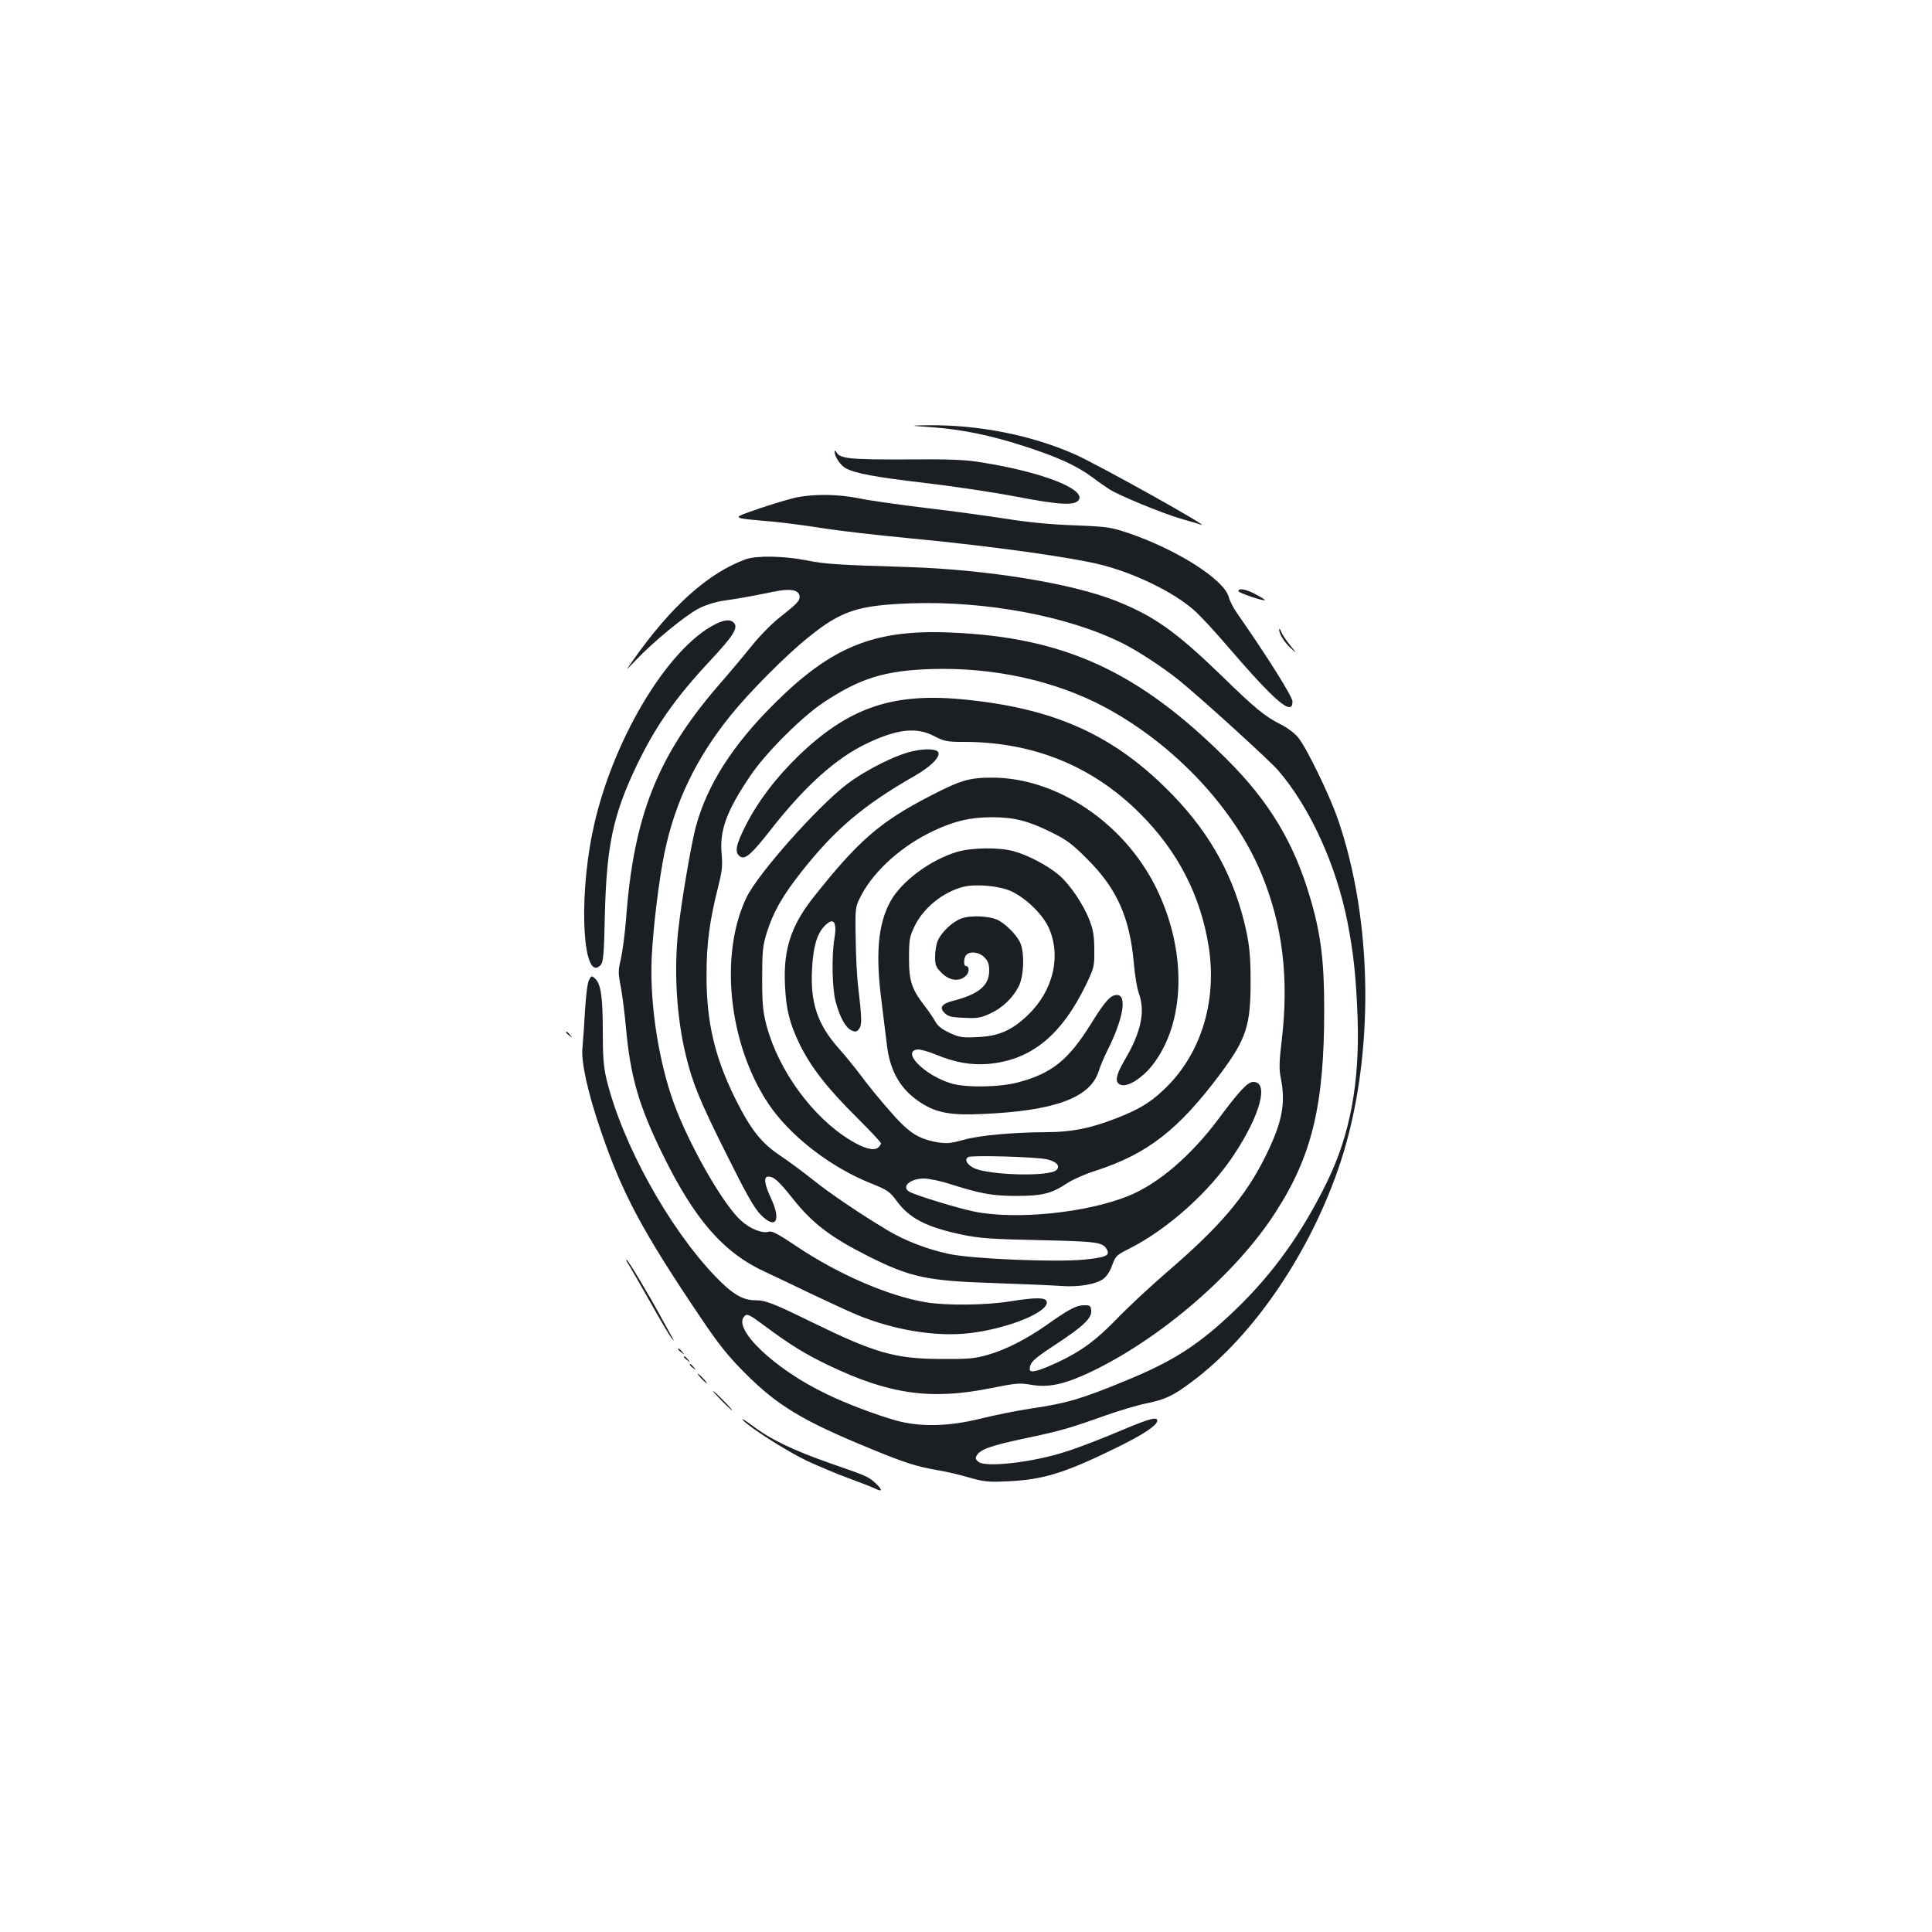 <?xml version="1.0" standalone="no"?>
<!DOCTYPE svg PUBLIC "-//W3C//DTD SVG 20010904//EN"
 "http://www.w3.org/TR/2001/REC-SVG-20010904/DTD/svg10.dtd">
<svg version="1.0" xmlns="http://www.w3.org/2000/svg"
 width="1000pt" height="1000pt" viewBox="0 0 1000 1000"
 preserveAspectRatio="xMidYMid meet">
<g transform="translate(0,1000) scale(0.1,-0.1)"
fill="#1b1f23" stroke="none">
<path d="M4820 7789 c162 -12 307 -42 483 -99 175 -57 267 -99 352 -161 33
-25 72 -52 88 -62 49 -32 277 -125 366 -151 49 -14 97 -28 107 -32 65 -22
-534 312 -654 365 -227 100 -499 153 -762 150 -95 -2 -95 -2 20 -10z"/>
<path d="M4320 7662 c0 -26 31 -72 58 -86 53 -27 148 -45 412 -76 146 -17 358
-49 472 -71 224 -43 303 -47 322 -16 34 56 -192 144 -500 193 -88 15 -164 18
-394 16 -290 -1 -341 4 -360 36 -6 11 -10 12 -10 4z"/>
<path d="M4120 7425 c-36 -8 -122 -34 -193 -58 -146 -51 -151 -47 73 -67 63
-6 186 -22 272 -36 86 -13 277 -35 425 -49 426 -40 863 -101 1013 -141 174
-46 365 -140 470 -232 28 -24 108 -110 177 -191 248 -288 333 -359 333 -282 0
25 -130 232 -289 460 -17 24 -36 61 -41 81 -24 90 -269 246 -520 331 -89 30
-107 33 -280 40 -121 4 -241 16 -347 33 -90 14 -276 40 -415 56 -139 17 -296
39 -349 50 -111 23 -233 24 -329 5z"/>
<path d="M3859 7105 c-195 -72 -385 -242 -584 -525 -39 -55 -39 -55 16 3 88
93 259 234 325 267 36 19 89 35 130 41 78 11 143 23 257 46 85 18 129 11 135
-20 5 -24 -10 -40 -98 -109 -42 -33 -108 -99 -150 -152 -41 -51 -119 -144
-174 -207 -312 -361 -436 -674 -475 -1199 -6 -80 -19 -175 -27 -212 -15 -62
-15 -75 0 -150 8 -46 20 -139 26 -208 23 -252 66 -403 190 -655 166 -339 315
-510 534 -610 39 -18 143 -67 231 -110 88 -42 197 -92 242 -111 189 -78 404
-114 576 -95 205 23 424 113 404 166 -8 20 -58 20 -190 -1 -126 -20 -326 -22
-432 -5 -192 31 -457 145 -675 292 -87 59 -125 79 -139 74 -34 -11 -96 13
-144 56 -84 73 -243 344 -332 564 -90 222 -143 544 -132 795 7 156 38 410 67
549 55 262 164 489 344 711 95 118 290 314 401 402 168 136 255 165 525 175
393 14 820 -66 1101 -207 82 -41 206 -123 288 -188 114 -92 475 -420 518 -471
164 -191 298 -486 357 -781 32 -163 45 -286 53 -500 11 -335 -39 -602 -157
-845 -131 -268 -279 -475 -475 -664 -188 -180 -317 -264 -565 -366 -235 -97
-308 -118 -490 -145 -74 -11 -193 -35 -265 -53 -166 -41 -314 -44 -439 -9
-108 31 -254 86 -361 138 -264 126 -486 337 -422 401 14 15 23 11 104 -49 132
-98 206 -144 328 -203 316 -152 532 -183 844 -120 130 26 149 28 210 17 90
-15 172 3 307 67 364 174 753 510 956 826 190 294 253 559 252 1055 0 250 -18
391 -75 581 -83 280 -212 493 -429 709 -456 455 -841 632 -1430 656 -394 17
-614 -72 -910 -366 -219 -217 -350 -423 -409 -641 -23 -86 -75 -390 -90 -531
-24 -215 -9 -456 40 -655 35 -143 72 -233 212 -513 101 -203 142 -275 175
-308 77 -78 107 -31 53 85 -34 73 -40 113 -15 113 30 0 54 -22 129 -116 102
-128 195 -198 389 -296 217 -109 305 -128 646 -139 151 -5 309 -12 351 -15 91
-7 180 8 219 36 18 13 36 40 47 72 17 47 22 52 88 85 200 101 416 295 542 486
137 207 182 377 100 377 -29 0 -71 -45 -179 -190 -143 -192 -312 -337 -467
-400 -217 -88 -583 -125 -799 -81 -87 18 -296 82 -334 102 -46 25 2 69 74 69
26 0 89 -13 140 -30 155 -49 216 -60 340 -60 133 0 181 12 262 66 29 19 94 48
146 64 269 87 430 212 648 504 133 179 156 249 155 481 0 117 -5 173 -22 255
-58 270 -180 497 -380 704 -302 312 -613 452 -1097 497 -359 33 -585 -46 -843
-295 -118 -115 -208 -234 -272 -360 -52 -103 -58 -140 -27 -160 26 -16 60 15
158 140 175 224 336 369 495 445 158 76 259 87 350 39 52 -27 66 -30 154 -30
359 0 666 -125 911 -370 197 -196 316 -428 357 -695 43 -285 -44 -558 -235
-737 -71 -67 -130 -102 -246 -147 -131 -51 -231 -71 -358 -71 -178 -1 -350
-17 -432 -40 -67 -19 -87 -20 -136 -12 -100 18 -148 50 -249 167 -51 58 -116
138 -145 178 -30 40 -81 103 -115 141 -109 123 -147 234 -138 406 5 115 25
184 62 224 48 52 69 28 54 -61 -15 -88 -12 -259 6 -326 21 -80 51 -136 82
-150 22 -10 27 -8 40 8 15 21 14 56 -6 225 -5 42 -11 150 -12 240 -3 165 -3
165 31 230 68 127 212 255 373 330 108 51 190 70 302 70 114 0 185 -18 305
-77 81 -40 109 -60 190 -142 152 -152 218 -301 239 -539 5 -59 16 -127 25
-151 35 -95 13 -201 -69 -341 -52 -89 -58 -126 -20 -136 36 -9 106 36 157 99
175 220 184 593 22 922 -166 336 -514 570 -849 570 -120 0 -164 -14 -321 -95
-261 -135 -372 -232 -604 -525 -116 -147 -156 -270 -147 -454 6 -128 24 -199
77 -308 58 -118 146 -230 292 -374 70 -70 128 -131 128 -137 0 -5 -7 -15 -15
-22 -22 -18 -73 -5 -143 38 -195 118 -371 359 -434 592 -19 72 -23 110 -23
245 0 140 3 169 23 235 34 109 82 193 179 316 174 221 321 346 589 499 81 47
129 94 121 120 -6 18 -62 22 -127 8 -87 -17 -247 -97 -345 -171 -152 -115
-462 -464 -521 -587 -142 -295 -93 -758 112 -1066 110 -166 321 -330 532 -414
85 -34 97 -42 134 -92 66 -90 154 -135 340 -174 86 -18 151 -23 398 -28 305
-7 328 -10 350 -50 16 -30 -8 -40 -122 -51 -148 -14 -574 4 -693 29 -112 23
-231 69 -321 123 -142 85 -297 190 -386 261 -51 41 -127 97 -169 125 -99 66
-154 136 -234 297 -106 214 -149 397 -148 640 0 161 16 279 59 450 21 84 25
112 19 177 -11 121 27 223 149 403 79 118 266 304 377 378 191 127 318 166
559 174 323 10 642 -60 900 -198 361 -194 672 -526 811 -866 109 -265 141
-540 103 -860 -13 -107 -14 -146 -5 -191 27 -134 8 -231 -79 -407 -102 -207
-237 -365 -505 -595 -88 -76 -205 -185 -260 -242 -111 -115 -187 -171 -310
-229 -101 -47 -145 -58 -145 -36 0 35 18 52 140 132 141 93 183 134 178 174
-3 23 -7 26 -40 25 -38 -1 -76 -21 -192 -103 -101 -71 -210 -127 -301 -153
-70 -20 -100 -23 -245 -22 -239 1 -341 31 -669 191 -202 99 -239 113 -294 113
-63 0 -118 33 -205 124 -242 252 -483 690 -563 1021 -15 63 -19 117 -19 248 0
177 -10 245 -40 272 -17 16 -19 15 -31 -7 -8 -13 -16 -78 -21 -158 -4 -74 -10
-160 -13 -190 -9 -71 27 -236 95 -433 111 -326 215 -520 520 -972 89 -132 139
-195 225 -281 169 -170 301 -249 650 -392 182 -75 240 -93 350 -112 39 -6 110
-23 159 -37 80 -23 102 -25 205 -20 178 8 290 42 546 167 149 72 225 122 225
147 0 21 -41 10 -170 -44 -117 -50 -242 -98 -310 -119 -170 -54 -406 -80 -445
-51 -16 13 -18 20 -9 34 18 31 74 51 249 88 185 39 227 51 418 119 71 25 165
53 210 62 98 20 139 39 236 112 324 241 619 679 770 1138 176 537 170 1246
-16 1779 -44 125 -162 368 -204 418 -17 21 -54 49 -83 64 -90 45 -135 82 -322
264 -229 221 -342 301 -538 379 -230 91 -669 162 -1076 175 -361 11 -428 15
-528 35 -116 23 -259 25 -313 5z m1562 -3106 c49 -12 68 -35 47 -55 -35 -36
-355 -27 -429 11 -35 19 -48 43 -28 56 17 11 358 1 410 -12z"/>
<path d="M6410 6940 c0 -8 130 -53 137 -46 2 1 -19 15 -46 29 -49 27 -91 35
-91 17z"/>
<path d="M3704 6770 c-253 -126 -545 -620 -638 -1082 -73 -358 -47 -774 41
-685 16 16 19 47 24 270 9 351 43 510 163 762 98 205 200 351 386 550 114 122
141 165 120 190 -17 20 -47 19 -96 -5z"/>
<path d="M6621 6742 c-1 -22 26 -66 60 -97 33 -30 33 -30 -4 16 -20 25 -41 56
-46 70 -5 13 -10 18 -10 11z"/>
<path d="M4955 5591 c-139 -41 -290 -153 -347 -258 -64 -118 -77 -273 -45
-518 9 -71 21 -170 27 -219 16 -142 71 -236 178 -305 80 -51 155 -65 317 -57
372 16 556 83 601 219 9 29 30 79 47 112 81 162 102 285 48 285 -32 0 -61 -31
-132 -146 -118 -190 -203 -259 -378 -306 -99 -26 -272 -29 -350 -5 -136 42
-256 163 -173 175 13 2 55 -10 95 -26 98 -41 183 -56 270 -49 224 19 381 147
510 414 40 84 42 92 41 178 0 69 -6 104 -24 150 -31 82 -101 186 -158 235 -60
51 -163 105 -238 125 -77 20 -213 18 -289 -4z m279 -204 c74 -34 159 -116 192
-184 69 -148 27 -331 -107 -458 -82 -79 -152 -109 -261 -113 -77 -4 -94 -1
-143 22 -37 17 -61 35 -73 57 -9 17 -34 54 -55 81 -68 88 -82 129 -82 248 0
93 3 112 27 162 45 97 148 181 255 208 66 16 185 5 247 -23z"/>
<path d="M4976 5246 c-46 -17 -99 -67 -121 -112 -8 -17 -15 -55 -15 -84 0 -46
4 -56 34 -86 41 -41 93 -47 126 -14 19 19 18 50 -1 50 -13 0 -11 44 3 58 20
20 67 14 93 -13 19 -18 25 -35 25 -69 0 -77 -54 -122 -186 -156 -59 -15 -74
-35 -45 -63 18 -18 35 -23 101 -25 67 -4 87 0 133 21 63 28 118 80 149 140 29
54 32 185 6 233 -22 41 -72 90 -111 111 -43 22 -143 27 -191 9z"/>
<path d="M2930 4656 c0 -2 8 -10 18 -17 15 -13 16 -12 3 4 -13 16 -21 21 -21
13z"/>
<path d="M3252 3458 c8 -13 58 -99 111 -193 52 -93 103 -179 112 -190 16 -19
16 -19 3 5 -8 14 -34 61 -58 105 -60 111 -170 295 -177 295 -3 0 1 -10 9 -22z"/>
<path d="M3510 3016 c0 -2 8 -10 18 -17 15 -13 16 -12 3 4 -13 16 -21 21 -21
13z"/>
<path d="M3540 2976 c0 -2 8 -10 18 -17 15 -13 16 -12 3 4 -13 16 -21 21 -21
13z"/>
<path d="M3570 2936 c0 -2 8 -10 18 -17 15 -13 16 -12 3 4 -13 16 -21 21 -21
13z"/>
<path d="M3630 2865 c13 -14 26 -25 28 -25 3 0 -5 11 -18 25 -13 14 -26 25
-28 25 -3 0 5 -11 18 -25z"/>
<path d="M3735 2750 c27 -27 51 -50 54 -50 3 0 -17 23 -44 50 -27 28 -51 50
-54 50 -3 0 17 -22 44 -50z"/>
<path d="M3845 2650 c35 -39 224 -159 329 -210 56 -26 152 -67 215 -90 63 -23
127 -48 143 -56 36 -18 36 -5 1 28 -38 35 -45 38 -233 103 -194 68 -311 124
-406 196 -38 28 -60 42 -49 29z"/>
</g>
</svg>
